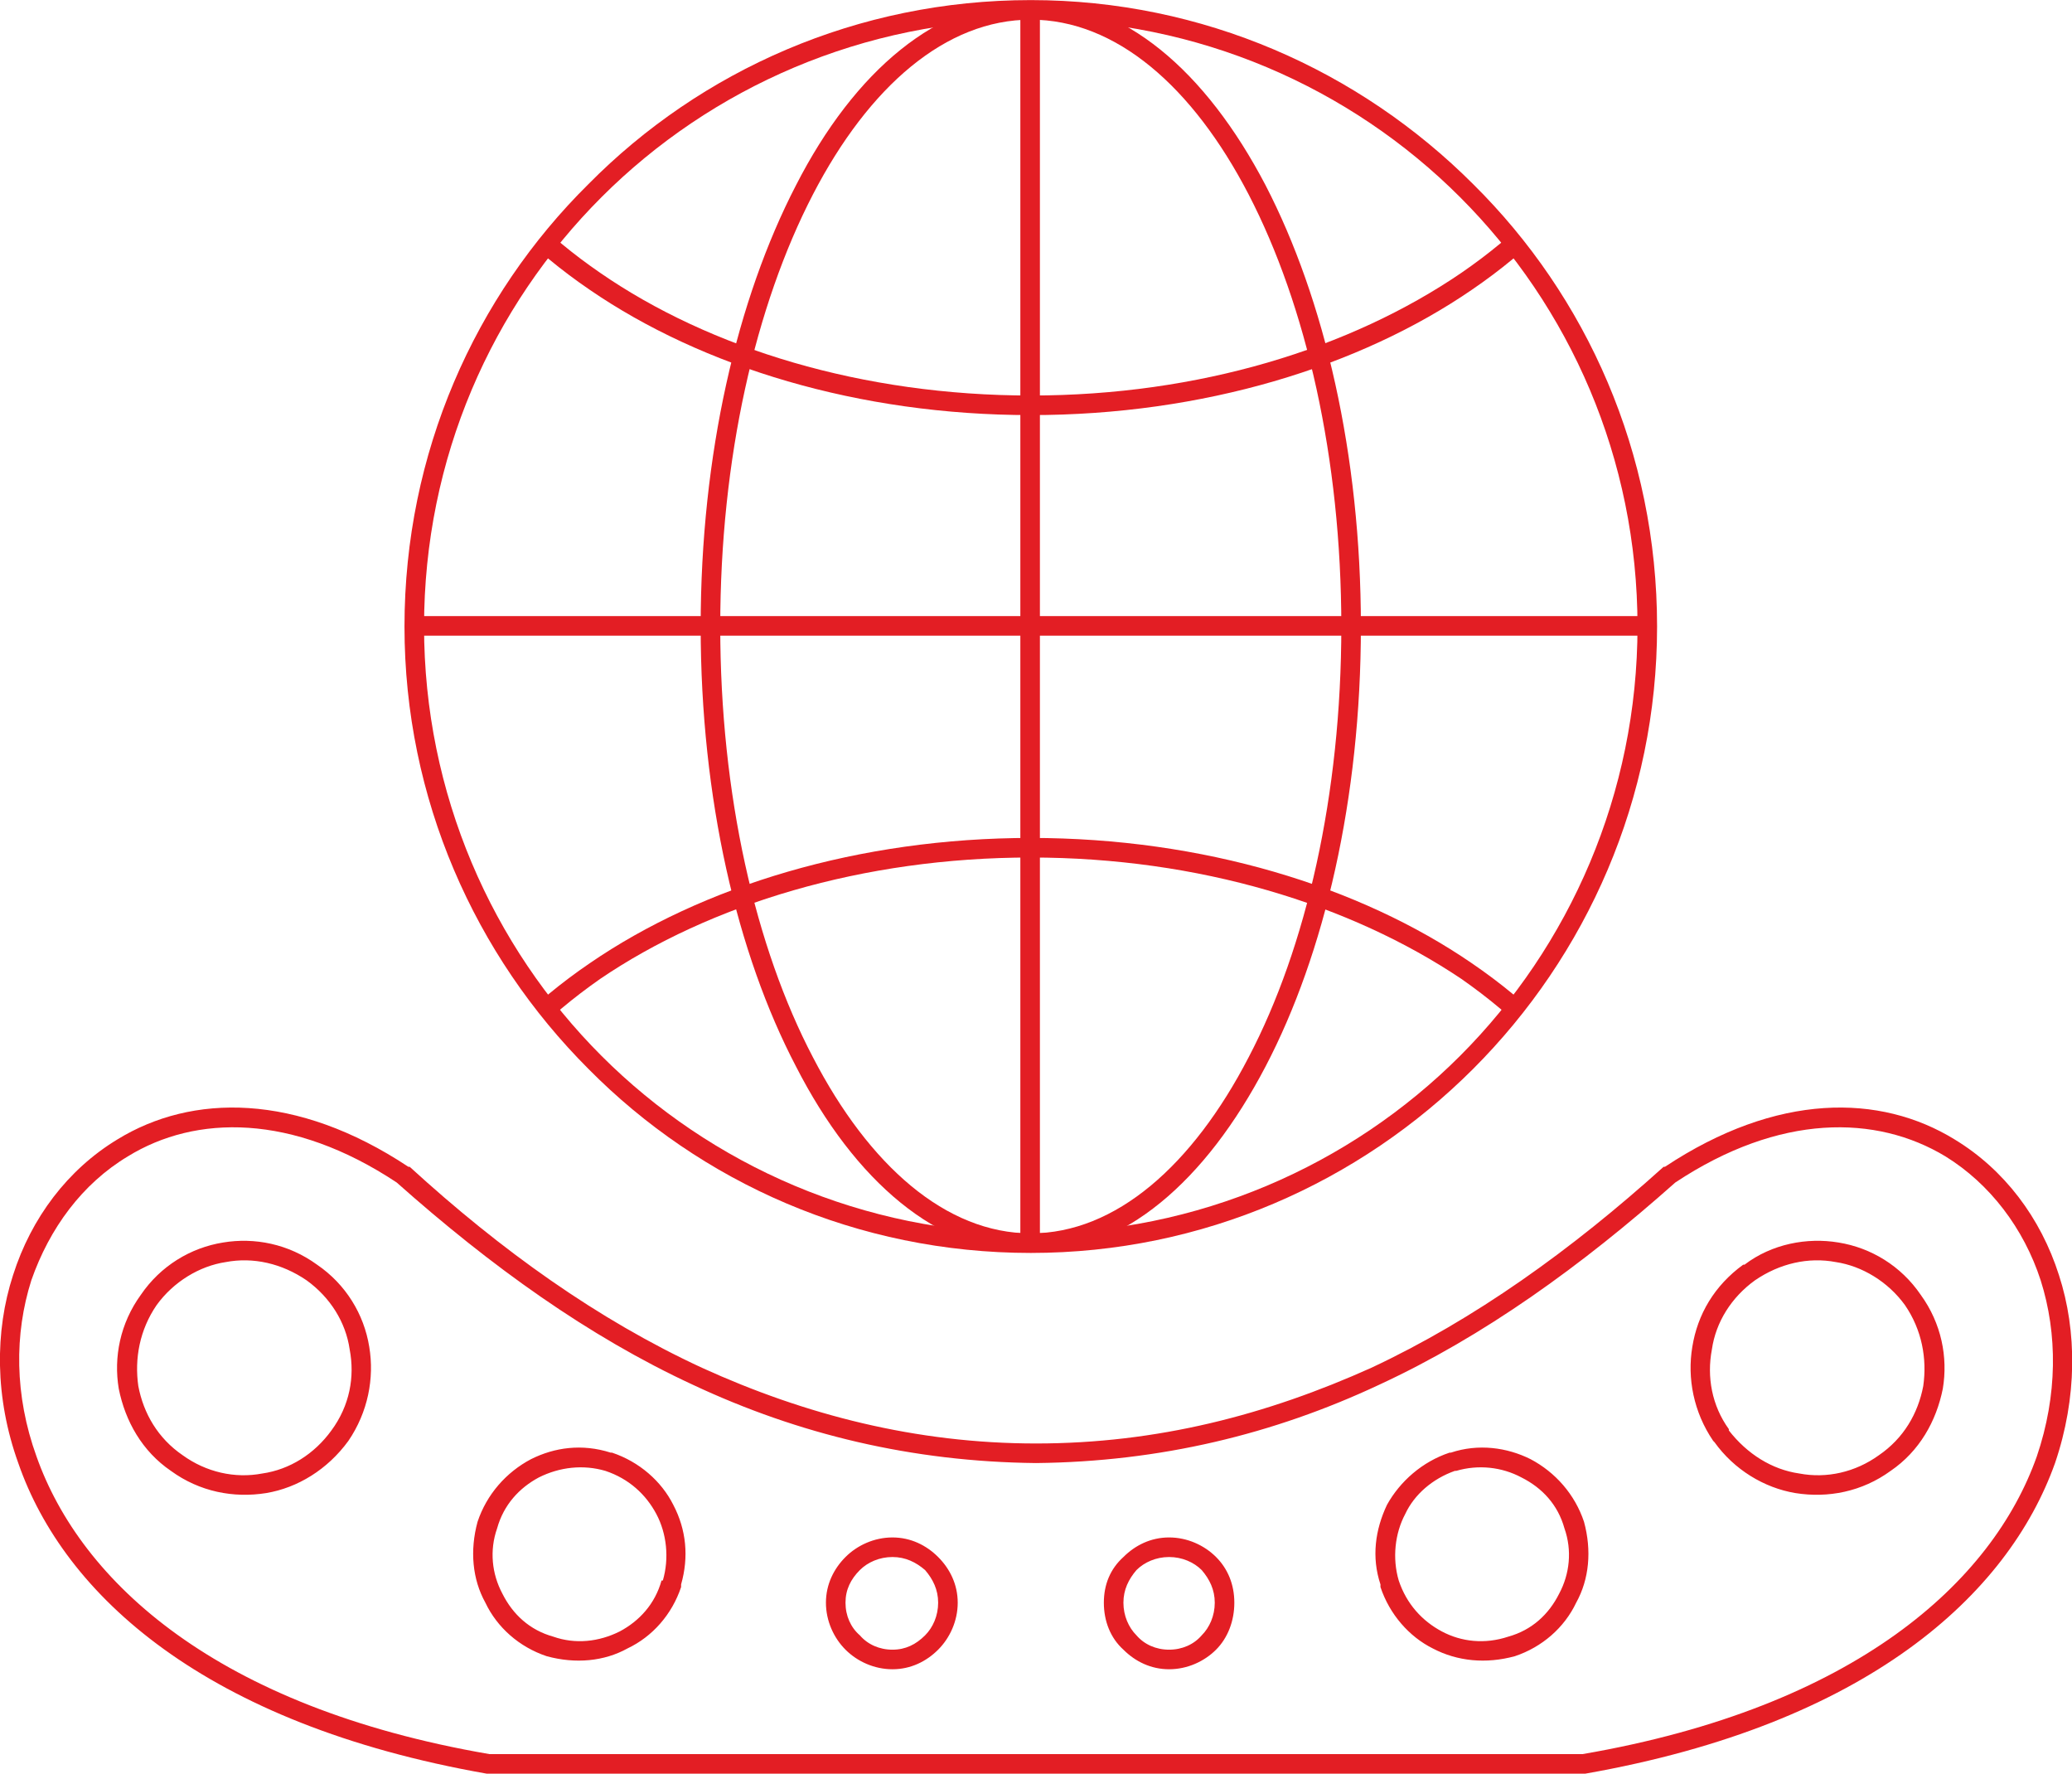 <?xml version="1.0" encoding="UTF-8"?>
<!DOCTYPE svg PUBLIC "-//W3C//DTD SVG 1.1//EN" "http://www.w3.org/Graphics/SVG/1.1/DTD/svg11.dtd">
<!-- Creator: CorelDRAW X6 -->
<svg xmlns="http://www.w3.org/2000/svg" xml:space="preserve" width="37.434mm" height="32.039mm" version="1.1" style="shape-rendering:geometricPrecision; text-rendering:geometricPrecision; image-rendering:optimizeQuality; fill-rule:evenodd; clip-rule:evenodd"
viewBox="0 0 1588 1359"
 xmlns:xlink="http://www.w3.org/1999/xlink">
 <defs>
  <style type="text/css">
   <![CDATA[
    .fil1 {fill:none}
    .fil0 {fill:#E31E24;fill-rule:nonzero}
   ]]>
  </style>
   <clipPath id="id0">
    <path d="M790 7c261,0 472,212 472,473 0,261 -211,472 -472,472 -261,0 -472,-211 -472,-472 0,-261 211,-473 472,-473z"/>
   </clipPath>
 </defs>
 <g id="Layer_x0020_1">
  <path class="fil0" d="M1112 1113c21,-7 43,-4 61,5 19,10 34,27 41,48 6,22 4,44 -6,62 -9,19 -26,34 -47,41 -22,6 -44,4 -63,-6 -18,-9 -33,-26 -40,-47l0 -2 0 0c-7,-21 -4,-42 5,-61 10,-18 27,-33 48,-40l1 0 0 0zm54 19c-15,-8 -33,-10 -50,-5l-1 0c-17,6 -31,18 -38,33 -8,15 -10,34 -5,51l0 0c6,18 18,31 33,39 15,8 33,10 51,4 18,-5 31,-17 39,-33 8,-15 10,-33 4,-50 -5,-18 -17,-31 -33,-39zm171 -163c21,-16 48,-21 72,-17 25,4 48,18 63,40 16,22 21,48 17,72 -5,25 -18,48 -40,63 -22,16 -48,21 -73,17 -24,-4 -47,-18 -62,-39l0 0 -1 -1c-15,-22 -20,-48 -16,-72 4,-25 17,-47 39,-63l0 0 1 0zm70 -2c-21,-4 -43,1 -62,14l0 0c-18,13 -30,32 -33,53 -4,21 0,43 13,61l0 1c14,18 33,30 54,33 21,4 43,-1 61,-14 19,-13 30,-32 34,-53 3,-21 -1,-43 -14,-62 -13,-18 -33,-30 -53,-33zm-194 377c209,-36 314,-132 348,-228 16,-47 16,-94 3,-135 -13,-40 -39,-74 -73,-95 -53,-32 -127,-33 -207,20 -72,64 -147,118 -227,155 -81,38 -168,59 -263,60 -95,-1 -182,-22 -263,-60 -80,-37 -155,-91 -227,-155 -80,-53 -154,-52 -206,-20 -35,21 -60,55 -74,95 -13,41 -13,88 4,135 34,96 138,192 347,228l838 0zm362 -223c-36,101 -144,200 -360,238l-1 0 0 0 -839 0 -1 0 -1 0c-216,-38 -324,-137 -359,-238 -18,-50 -18,-101 -4,-144 14,-44 42,-81 80,-104 57,-35 137,-36 223,21l0 0 1 0c70,64 144,117 224,154 79,36 164,58 256,58 93,0 177,-22 257,-58 79,-37 153,-90 224,-154l0 0 1 0c86,-57 165,-56 222,-21 38,23 66,60 80,104 14,43 14,94 -3,144zm-679 57c14,0 27,6 36,15l0 0c9,9 14,21 14,35 0,14 -5,27 -14,36 -9,9 -22,15 -36,15 -14,0 -26,-6 -35,-15l0 0c-10,-9 -15,-22 -15,-36 0,-14 5,-26 15,-35l0 0 0 0c9,-9 21,-15 35,-15zm25 25c-6,-6 -15,-10 -25,-10 -10,0 -19,4 -25,10l0 0c-6,7 -10,15 -10,25 0,10 4,19 10,25l0 0c6,7 15,11 25,11 10,0 19,-4 25,-11 6,-6 10,-15 10,-25 0,-10 -4,-18 -10,-25l0 0zm-237 -10c-10,0 -19,4 -25,10l0 0c-7,7 -11,15 -11,25 0,10 4,19 11,25l0 0c6,7 15,11 25,11 10,0 18,-4 25,-11 6,-6 10,-15 10,-25 0,-10 -4,-18 -10,-25l0 0c-7,-6 -15,-10 -25,-10zm-36 0l0 0 0 0c9,-9 22,-15 36,-15 14,0 26,6 35,15l0 0c9,9 15,21 15,35 0,14 -6,27 -15,36 -9,9 -21,15 -35,15 -14,0 -27,-6 -36,-15l0 0c-9,-9 -15,-22 -15,-36 0,-14 6,-26 15,-35zm-184 -66c-17,-5 -35,-3 -51,5 -15,8 -27,21 -32,39 -6,17 -4,35 4,50 8,16 21,28 39,33 17,6 35,4 51,-4 15,-8 27,-21 32,-39l1 0c5,-17 3,-36 -5,-51 -8,-15 -21,-27 -39,-33l0 0zm-57 -9c18,-9 39,-12 61,-5l0 0 1 0c21,7 38,22 47,40 10,19 12,40 6,61l0 0 0 2c-7,21 -22,38 -41,47 -18,10 -40,12 -62,6 -21,-7 -38,-22 -47,-41 -10,-18 -12,-40 -6,-62 7,-21 22,-38 41,-48zm-172 -137c-19,-13 -41,-18 -62,-14 -20,3 -40,15 -53,33 -13,19 -17,41 -14,62 4,21 15,40 34,53 18,13 40,18 61,14 21,-3 40,-15 53,-33 14,-19 18,-41 14,-62 -3,-21 -15,-40 -33,-53zm-64 -29c24,-4 50,1 72,17 22,15 36,38 40,63 4,24 -1,50 -16,72 -16,22 -39,36 -63,40 -25,4 -51,-1 -73,-17 -22,-15 -35,-38 -40,-63 -4,-24 1,-50 17,-72 15,-22 38,-36 63,-40z"/>
  <g>
  </g>
  <g style="clip-path:url(#id0)">
   <g>
    <path class="fil0" d="M790 0c71,0 134,54 180,142 45,87 73,206 73,338 0,132 -28,251 -73,337 -46,88 -109,143 -180,143 -71,0 -135,-55 -180,-143 -45,-86 -73,-205 -73,-337 0,-132 28,-251 73,-338 45,-88 109,-142 180,-142zm167 149c-43,-83 -102,-134 -167,-134 -65,0 -124,51 -167,134 -44,85 -71,202 -71,331 0,129 27,246 71,330 43,83 102,135 167,135 65,0 124,-52 167,-135 44,-84 71,-201 71,-330 0,-129 -27,-246 -71,-331z"/>
    <path class="fil0" d="M790 -344c132,0 252,37 338,96 88,60 142,143 142,235 0,92 -54,175 -142,235 -86,59 -206,96 -338,96 -132,0 -252,-37 -338,-96 -88,-60 -142,-143 -142,-235 0,-92 54,-175 142,-235 86,-59 206,-96 338,-96zm330 109c-85,-58 -201,-94 -330,-94 -129,0 -246,36 -330,94 -83,57 -135,135 -135,222 0,87 52,165 135,222 84,58 201,94 330,94 129,0 245,-36 330,-94 83,-57 135,-135 135,-222 0,-87 -52,-165 -135,-222z"/>
    <polygon class="fil0" points="797,7 797,952 782,952 782,7 "/>
    <polygon class="fil0" points="318,472 1262,472 1262,487 318,487 "/>
    <path class="fil0" d="M790 1289c129,0 245,-36 330,-94 83,-57 135,-135 135,-222 0,-87 -52,-165 -135,-223 -85,-57 -201,-93 -330,-93 -129,0 -246,36 -330,93 -83,58 -135,136 -135,223 0,87 52,165 135,222 84,58 201,94 330,94zm338 -81c-86,59 -206,96 -338,96 -132,0 -252,-37 -338,-96 -88,-60 -142,-143 -142,-235 0,-92 54,-175 142,-235 86,-59 206,-96 338,-96 132,0 252,37 338,96 88,60 142,143 142,235 0,92 -54,175 -142,235z"/>
   </g>
  </g>
  <path class="fil1" d="M790 7c261,0 472,212 472,473 0,261 -211,472 -472,472 -261,0 -472,-211 -472,-472 0,-261 211,-473 472,-473z"/>
  <path class="fil0" d="M790 0c132,0 252,54 339,141 87,86 141,206 141,339 0,132 -54,252 -141,339 -87,87 -207,141 -339,141 -133,0 -253,-54 -339,-141 -87,-87 -141,-207 -141,-339 0,-133 54,-253 141,-339 86,-87 206,-141 339,-141zm329 151c-84,-84 -201,-136 -329,-136 -128,0 -245,52 -329,136 -84,84 -136,200 -136,329 0,128 52,245 136,329 84,84 201,136 329,136 128,0 245,-52 329,-136 84,-84 136,-201 136,-329 0,-129 -52,-245 -136,-329z"/>
 </g>
</svg>
